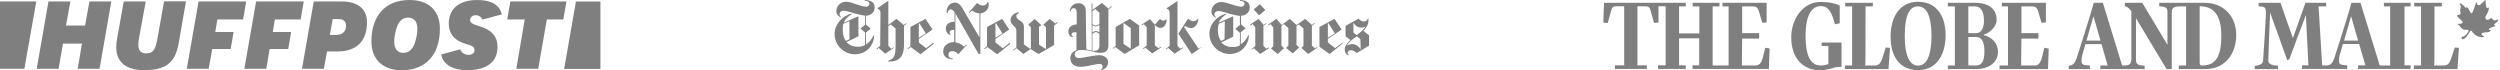 <?xml version="1.0"?>
<svg xmlns="http://www.w3.org/2000/svg" width="854" height="24" viewBox="0 0 854 24" fill="none">
<path d="M26.528 23.502H34.006L38.029 0.499H30.552L29.056 8.724H22.54L24.035 0.499H16.558L12.534 23.502H20.012L21.507 14.884H27.988C28.023 14.92 26.528 23.502 26.528 23.502Z" fill="black" fill-opacity="0.5"/>
<path d="M42.267 0.499L39.988 13.282C39.774 14.279 39.703 15.24 39.703 16.166C39.703 22.932 45.614 23.964 49.175 23.964C56.653 23.964 59.857 21.472 61.032 14.777L63.525 0.463H56.047L53.911 12.498C53.234 16.273 52.736 18.231 49.958 18.231C48.142 18.231 47.252 17.27 47.252 15.276C47.252 14.493 47.359 13.567 47.608 12.392L49.78 0.499H42.267Z" fill="black" fill-opacity="0.5"/>
<path d="M103.157 23.502H110.635L111.703 17.591H115.228C121.745 17.591 125.377 14.066 125.377 7.62C125.377 3.098 122.243 0.499 116.76 0.499H107.181L103.157 23.502ZM114.837 11.929H112.665L113.662 6.517H115.691C117.329 6.517 118.22 7.336 118.22 8.867C118.22 10.754 116.938 11.929 114.837 11.929Z" fill="black" fill-opacity="0.5"/>
<path d="M139.905 0C131.751 0 126.872 5.27 126.872 14.136C126.872 20.297 130.754 24 137.234 24C145.389 24 150.267 18.73 150.267 9.864C150.303 3.668 146.457 0 139.905 0ZM137.733 18.053C135.81 18.053 134.671 16.665 134.671 14.315C134.671 13.424 134.742 12.677 134.92 11.786C135.49 8.76 136.451 6.018 139.513 6.018C141.436 6.018 142.576 7.407 142.576 9.757C142.576 10.647 142.504 11.395 142.326 12.285C141.757 15.24 140.76 18.053 137.733 18.053Z" fill="black" fill-opacity="0.5"/>
<path d="M176.368 23.502H183.846L186.801 6.659H192.428L193.496 0.499H174.339L173.27 6.659H179.252L176.368 23.502Z" fill="black" fill-opacity="0.5"/>
<path d="M163.941 9.009C161.591 8.261 160.594 7.941 160.594 6.837C160.594 6.089 161.092 5.199 162.517 5.199C163.585 5.199 164.44 5.804 164.796 6.694L171.419 4.914C170.635 1.674 167.858 0 163.051 0C154.006 0 153.294 6.053 153.294 7.905C153.294 11.68 155.288 13.959 159.632 15.169C160.772 15.49 162.089 15.81 162.089 17.092C162.089 18.089 161.342 18.73 160.06 18.73C158.885 18.73 157.638 18.053 157.211 16.843L150.695 18.623C151.407 22.041 154.612 23.964 159.668 23.964C163.514 23.964 169.959 22.932 169.959 15.988C169.923 12.498 167.965 10.22 163.941 9.009Z" fill="black" fill-opacity="0.5"/>
<path d="M8.332 23.502L12.392 0.499H0V23.502H8.332Z" fill="black" fill-opacity="0.5"/>
<path d="M196.736 0.534L192.712 23.537H205.104V0.534H196.736Z" fill="black" fill-opacity="0.5"/>
<path d="M72.499 16.736H78.801L79.798 10.932H73.531L74.243 6.659H83.039L84.107 0.499H67.834L63.81 23.502H71.288L72.499 16.736Z" fill="black" fill-opacity="0.5"/>
<path d="M92.119 16.736H98.457L99.454 10.932H93.187L93.899 6.659H102.695L103.763 0.499H87.49L83.466 23.502H90.944L92.119 16.736Z" fill="black" fill-opacity="0.5"/>
<path d="M298.79 2.479C298.79 0.496 296.906 0 295.418 0V0.298C296.311 0.298 297.005 0.595 297.005 1.289C297.005 1.686 296.707 2.281 295.815 2.281C295.121 2.281 293.633 1.884 292.542 1.488C291.253 0.992 290.063 0.595 289.071 0.595C287.087 0.595 285.699 2.083 285.699 3.769C285.699 5.256 286.79 5.752 287.187 5.95L287.286 5.752C287.087 5.554 286.79 5.355 286.79 4.76C286.79 4.364 287.187 3.669 288.178 3.669C289.071 3.669 290.261 4.066 291.848 4.562C293.236 4.959 294.724 5.256 295.517 5.355V8.43L294.03 9.719V9.818L295.517 11.107V15.372C294.724 15.868 293.831 15.967 293.038 15.967C291.55 15.967 290.261 15.57 289.17 14.38L293.236 12.397V5.554L288.278 7.736C288.674 6.446 289.765 5.554 290.856 4.959L290.757 4.661C287.782 5.455 285.104 8.231 285.104 11.603C285.104 15.57 288.377 18.546 292.046 18.546C296.013 18.546 298.592 15.372 298.592 12.099H298.393C297.798 13.388 296.906 14.579 295.815 15.174V11.107L297.402 9.818V9.719L295.815 8.43V5.355C297.302 5.355 298.79 4.364 298.79 2.479ZM290.162 13.388L288.972 13.983C288.278 13.091 287.881 11.901 287.881 10.215C287.881 9.521 287.881 8.727 288.079 8.132L290.162 7.24V13.388ZM300.674 15.669L299.385 16.661L299.583 16.86L300.178 16.364L302.36 18.347L305.335 16.364L305.236 16.165L304.443 16.661L303.451 15.669V8.926L304.245 8.331L305.93 9.719V15.769C305.93 19.537 305.137 20.132 303.451 20.727V21.025C306.228 21.124 308.806 20.231 308.806 15.372V8.826L309.699 8.132L309.501 7.934L308.707 8.529L306.228 6.446L303.451 8.529V0.397H303.253L299.782 2.777V2.975C300.178 3.174 300.773 3.372 300.773 4.463L300.674 15.669ZM318.823 14.579L316.344 16.463L313.864 14.479V13.289L318.525 10.116V10.017L316.145 6.446L310.988 9.223V15.769L309.997 16.562L310.195 16.76L311.087 16.066L314.459 18.546L318.922 14.975L318.823 14.579ZM313.864 12.893V8.033L314.063 7.934L316.245 11.405L313.864 12.893ZM337.765 1.587C337.765 1.289 337.666 0.992 337.567 0.694H337.368C337.071 1.488 336.674 1.884 335.683 1.884C334.79 1.884 334.195 1.388 333.798 0.992L330.922 4.264L331.121 4.463L332.112 3.57C332.707 4.066 333.203 4.463 334.592 4.562V12.793L328.74 2.777C328.245 1.983 327.55 0.893 326.162 0.893C324.575 0.893 323.187 2.281 323.385 4.463H323.683C323.782 3.868 324.079 3.174 324.773 3.174C325.269 3.174 325.765 3.669 326.063 4.165V7.438C324.278 7.438 323.087 8.231 323.087 9.719C323.087 10.512 323.484 11.703 324.674 12V11.802C324.476 11.603 324.377 11.405 324.377 11.107C324.377 10.612 324.773 10.215 325.468 10.215H325.964V14.38C323.881 14.38 322.195 15.57 322.195 17.554C322.195 19.438 323.782 20.331 325.567 20.231V20.033C324.476 19.934 323.98 19.438 323.98 18.744C323.98 17.851 324.575 17.454 325.368 17.454C326.162 17.454 326.856 17.95 327.352 18.546L330.228 15.372L330.03 15.174L329.335 15.967C328.245 14.975 327.649 14.678 326.36 14.479V4.562L334.294 18.446H334.889V4.562C336.377 4.463 337.765 3.273 337.765 1.587ZM345.005 14.579L342.525 16.463L340.046 14.479V13.289L344.707 10.116V10.017L342.327 6.446L337.17 9.223V15.769L336.178 16.562L336.377 16.76L337.269 16.066L340.641 18.546L345.104 14.975L345.005 14.579ZM340.046 12.893V8.033L340.245 7.934L342.426 11.405L340.046 12.893ZM361.17 7.537L360.476 8.033L358.592 6.446L356.41 8.43L357.302 9.322V16.76L354.922 15.273V9.124L355.716 8.628L353.435 6.446L351.253 8.43L352.145 9.322V16.463L351.848 16.661L349.765 15.174V9.223C349.765 7.835 349.071 7.438 348.278 6.942C347.583 6.446 347.187 6.149 347.187 5.455C347.187 4.859 347.782 4.562 348.079 4.364V4.165C347.286 4.165 345.203 4.959 345.203 6.843C345.203 7.835 345.699 8.231 346.195 8.727C346.691 9.223 347.187 9.62 347.187 10.512V16.265L346.096 17.058L346.294 17.256L347.286 16.463L349.567 18.446L352.046 16.76L354.823 18.446L360.079 15.372V8.727L361.368 7.736L361.17 7.537ZM379.616 2.083L378.625 2.975L376.443 0.992L373.17 3.372V1.19H372.873L372.972 17.256C372.674 17.256 371.782 17.058 371.087 16.86L370.889 3.471C370.889 2.479 370.195 1.091 368.41 1.091C366.625 1.091 365.435 2.479 365.435 3.868H365.732C365.831 3.273 366.129 2.777 366.724 2.777C367.319 2.777 367.815 3.174 367.815 4.463V8.331C366.03 8.43 364.939 9.421 364.939 10.711C364.939 11.504 365.335 12.694 366.525 12.694V12.496C366.129 12.297 366.03 12 366.03 11.802C366.03 11.207 366.525 11.008 367.319 11.008H367.716V17.157C366.228 17.653 365.633 18.744 365.633 19.934C365.633 21.62 366.922 22.81 368.906 22.81C370.294 22.81 371.484 22.612 372.674 22.314C373.666 22.116 374.955 21.818 375.55 21.818C376.344 21.818 376.641 22.215 376.641 22.711C376.641 23.405 376.344 23.703 375.947 23.802V24C377.534 23.703 378.525 22.711 378.525 21.223C378.525 19.735 377.038 18.843 375.451 18.843C374.658 18.843 372.972 19.14 371.782 19.339C370.393 19.636 369.005 19.835 368.608 19.835C367.914 19.835 367.121 19.537 367.121 18.546C367.121 17.752 367.815 17.058 369.501 17.058C370.393 17.058 371.484 17.157 372.575 17.454C373.765 17.752 374.856 18.05 375.848 18.05C377.335 18.05 378.625 17.554 378.625 15.471V3.273L379.815 2.281L379.616 2.083ZM375.55 8.132C375.253 8.43 374.856 8.727 374.36 8.727C373.864 8.727 373.368 8.43 373.17 8.132V3.769L374.162 3.074L375.55 4.364V8.132ZM375.55 11.107C375.352 10.909 374.856 10.612 374.36 10.612C373.864 10.612 373.368 10.909 373.17 11.107V8.529C373.368 8.727 373.864 9.025 374.36 9.025C374.856 9.025 375.352 8.727 375.55 8.529V11.107ZM375.55 15.769C375.55 16.562 375.054 17.355 373.964 17.355H373.17V11.504C373.368 11.306 373.864 11.008 374.36 11.008C374.856 11.008 375.253 11.306 375.55 11.504V15.769ZM389.137 8.727L385.964 6.446L381.104 9.223V15.669L380.112 16.463L380.211 16.661L381.005 16.066L384.178 18.446L389.137 15.471V8.727ZM383.782 14.975V7.835L386.261 9.62V16.661L383.782 14.975ZM398.559 6.645H398.36C398.063 6.843 397.765 7.041 397.468 7.041C397.071 7.041 396.575 6.843 396.377 6.545H396.178L394.492 8.43L392.806 6.545L389.831 8.529L389.93 8.727L390.724 8.231L391.716 9.322V15.57L390.426 16.562L390.625 16.76L391.22 16.265L393.6 18.248L396.674 16.165L396.575 15.967L395.683 16.463L394.492 15.471V8.529C394.988 9.025 395.583 9.521 396.278 9.521C397.666 9.62 398.459 8.231 398.559 6.645ZM410.459 16.165L407.087 18.446L402.526 11.504L405.798 6.446H405.997C406.393 6.843 406.988 7.24 407.683 7.24C408.377 7.24 408.873 6.843 409.17 6.446H409.368C409.269 8.43 407.881 9.62 406.889 9.62C405.897 9.62 405.402 9.124 404.806 8.826L404.509 9.322L409.468 16.661L410.459 16.066V16.165ZM399.55 15.669L398.261 16.661L398.459 16.86L399.054 16.364L401.236 18.347L404.211 16.364L404.013 16.165L403.22 16.661L402.228 15.669V0.397H402.129L398.559 2.777V2.975C398.955 3.174 399.55 3.273 399.55 4.463V15.669ZM426.922 2.479C426.922 0.496 425.038 0 423.55 0V0.298C424.443 0.298 425.137 0.595 425.137 1.289C425.137 1.686 424.84 2.281 423.947 2.281C423.253 2.281 421.765 1.884 420.674 1.488C419.385 1.091 418.195 0.694 417.203 0.694C415.22 0.694 413.831 2.182 413.831 3.868C413.831 5.355 414.922 5.851 415.319 6.05L415.418 5.851C415.121 5.653 414.823 5.455 414.823 4.859C414.823 4.463 415.22 3.769 416.211 3.769C417.104 3.769 418.294 4.165 419.881 4.661C421.269 5.058 422.757 5.355 423.55 5.455V8.529L422.063 9.818V9.917L423.55 11.207V15.471C422.757 15.967 421.864 16.066 421.071 16.066C419.583 16.066 418.294 15.669 417.203 14.479L421.269 12.496V5.554L416.311 7.736C416.807 6.446 417.897 5.554 418.889 4.859L418.79 4.661C415.815 5.455 413.137 8.132 413.137 11.504C413.137 15.471 416.41 18.446 420.079 18.446C424.046 18.446 426.625 15.273 426.625 12H426.426C425.831 13.289 424.939 14.479 423.848 15.074V11.008L425.435 9.719V9.62L423.947 8.331V5.355C425.435 5.355 426.922 4.364 426.922 2.479ZM418.294 13.388L417.104 13.983C416.41 13.091 416.013 11.901 416.013 10.215C416.013 9.521 416.112 8.727 416.311 8.132L418.393 7.24L418.294 13.388ZM430.393 1.488H430.294L428.311 3.174V3.273L429.997 5.157H430.195L432.178 3.471V3.372L430.393 1.488ZM433.368 16.165L432.575 16.661L431.583 15.669V8.826L432.575 8.132L432.377 7.934L431.683 8.529L429.897 6.446L427.021 8.43L427.22 8.727L427.914 8.231L428.806 9.322V15.769L427.517 16.76L427.616 16.959L428.311 16.463L430.492 18.446L433.468 16.463L433.368 16.165ZM449.93 16.066L449.236 16.562L448.145 15.57V8.826L449.137 8.033L448.939 7.835L448.145 8.529L445.864 6.446L442.889 8.529L440.608 6.446L437.831 8.529L436.046 6.446L433.17 8.43L433.269 8.727L433.964 8.231L434.955 9.322V15.769L434.162 16.562L436.443 18.446L438.625 16.463L437.732 15.57V8.826L438.625 8.231L440.112 9.62V15.57L439.319 16.364L441.6 18.248L443.782 16.265L442.889 15.372V8.826L443.683 8.331L445.269 9.719V15.669L444.575 16.364L446.856 18.446L449.93 16.364V16.066ZM458.559 14.579L456.079 16.463L453.6 14.479V13.289L458.261 10.116V10.017L455.881 6.446L450.724 9.223V15.967L454.195 18.446L458.658 14.876L458.559 14.579ZM453.6 12.893V8.033L453.798 7.934L455.98 11.405L453.6 12.893ZM467.583 12L465.699 10.512C466.988 9.421 467.484 7.934 467.484 6.942V6.347H467.286C467.087 6.843 466.691 7.339 465.897 7.339C465.104 7.339 464.608 6.942 464.112 6.347L459.649 8.826V12.397L461.335 13.686C459.649 15.174 459.352 16.165 459.352 16.959C459.352 17.95 459.848 18.645 460.641 18.942L460.74 18.744C460.542 18.546 460.344 18.446 460.344 17.95C460.344 17.653 460.74 17.157 461.534 17.157C462.525 17.157 463.121 17.851 463.418 18.149L467.683 15.57V12H467.583ZM466.492 9.025C465.798 10.215 464.311 11.405 463.418 12L462.327 11.107V7.636C462.724 8.628 463.815 9.421 464.906 9.421C465.6 9.421 465.997 9.322 466.492 9.025ZM464.807 16.959C464.311 15.868 463.121 15.074 461.93 15.074C461.633 15.074 460.84 15.074 460.046 15.57C460.542 14.777 461.831 13.388 463.517 12.397L464.707 13.388L464.807 16.959Z" fill="black" fill-opacity="0.5"/>
<path d="M841.301 12.534C841.301 12.534 840.893 12.433 840.842 12.84C840.842 13.044 840.893 13.197 841.097 13.35C841.148 13.401 841.199 13.401 841.25 13.401C842.014 13.452 842.931 12.127 843.543 11.108C843.798 10.649 843.899 10.496 844.052 10.496C844.103 10.496 844.307 10.445 844.562 10.904C844.868 11.464 846.498 13.095 848.537 12.636C848.639 12.433 848.231 12.28 848.027 12.127C848.027 12.127 847.161 11.464 848.282 11.159C849.352 10.904 849.912 11.312 850.83 10.547C850.881 10.292 850.32 10.191 850.32 10.191C850.32 10.191 849.658 9.783 851.543 9.222C852.46 8.967 852.46 8.815 852.307 8.713C852.155 8.611 851.696 8.407 852.358 7.999C853.021 7.541 853.48 6.98 853.429 6.776C853.327 6.623 853.021 6.674 852.664 6.878C852.257 7.082 851.747 6.98 851.441 6.522C851.186 6.063 850.881 6.165 850.524 6.42C850.167 6.674 849.454 7.082 849.097 6.42C848.893 5.655 848.995 5.859 849.556 4.789C850.116 3.77 850.218 2.904 850.218 2.751C850.218 2.598 850.116 2.496 849.607 2.751C849.148 2.853 849.097 0.61 849.097 0.305C849.097 0.305 849.097 -0.307 848.74 0.203C848.435 0.559 847.314 1.63 846.957 1.782C846.6 1.884 846.091 1.579 846.142 1.12C846.142 0.661 845.836 0.814 845.734 1.12C845.632 1.375 844.766 4.127 844.562 4.279C844.358 4.432 844.205 4.84 843.849 4.177C843.492 3.515 842.829 1.884 842.269 2.7C842.116 2.547 841.097 1.171 840.23 1.12C840.129 1.273 840.332 1.681 840.485 1.782C840.638 1.986 840.638 2.547 840.485 2.954C840.332 3.362 840.332 3.872 840.536 4.381C840.638 4.636 840.485 5.044 839.823 5.095C839.16 5.197 839.262 5.349 839.568 5.757C839.823 6.114 840.893 6.98 841.148 7.337C841.403 7.643 841.097 8.05 840.638 8.101C840.18 8.152 839.721 7.999 839.568 8.254C839.517 8.509 839.925 8.407 840.078 8.662C840.078 8.662 840.944 10.241 842.116 10.191C843.288 10.089 843.339 10.241 843.186 10.751C843.084 11.057 842.167 12.433 841.301 12.534ZM602.054 20.127C601.596 21.656 600.831 22.369 599.608 22.369H595.022C595.022 21.605 595.022 19.312 595.073 17.223C595.073 15.898 595.124 13.554 595.124 13.197H600.933V11.312H595.124V2.19H598.691C599.914 2.19 600.475 2.649 600.831 3.821L602.003 7.795C602.513 7.745 602.972 7.745 603.481 7.643V0.967H588.398V2.19H590.487V22.369H585.035V2.19H587.379V0.967H578.206V2.19H580.499V11.414H573.569V2.19H575.862V0.967H547.937L547.683 7.694C548.243 7.745 548.651 7.846 549.211 7.846L550.383 3.566C550.74 2.343 551.097 2.139 552.473 2.139H554.817V22.318H551.657V23.541H562.562V22.318H559.352V2.139H561.798C563.225 2.139 563.479 2.445 563.836 3.566L565.008 7.846C565.569 7.795 565.976 7.694 566.537 7.694V2.139H568.983V22.318H566.384V23.541H575.862V22.318H573.569V13.095H580.448V22.318H578.155V23.541H604.246L604.5 16.56L603.023 16.305L602.054 20.127ZM622.234 15.694H624.578V21.911C623.813 22.166 622.947 22.369 622.081 22.369C618.921 22.369 616.781 20.025 616.781 12.025C616.781 6.776 618.106 2.088 621.979 2.088C624.782 2.088 625.801 4.483 626.82 8.305L628.451 7.948V1.935C627.788 1.528 625.648 0.661 621.928 0.661C615.66 0.661 611.889 6.827 611.889 12.687C611.889 20.331 616.272 24 621.826 24C623.151 24 625.597 23.49 626.973 22.981L629.062 22.828V14.522H622.285L622.234 15.694ZM642.922 20.076C642.362 21.758 641.699 22.369 640.426 22.369H637.113C637.266 22.166 637.266 19.923 637.266 2.19H639.763V0.967H630.336V2.19H632.68V22.369H630.234V23.592H645.114L645.623 16.356C645.114 16.305 644.706 16.305 644.196 16.203L642.922 20.076ZM655.203 0.61C648.681 0.61 645.827 6.165 645.827 12.534C645.827 20.178 649.7 23.949 655.203 23.949C661.726 23.949 664.63 18.395 664.63 12.025C664.579 4.84 661.063 0.61 655.203 0.61ZM655.203 22.42C653.165 22.42 650.668 20.637 650.668 12.28C650.668 4.636 652.503 2.19 655.203 2.19C657.038 2.19 659.789 3.413 659.789 12.331C659.739 20.382 657.496 22.42 655.203 22.42ZM677.676 12.025V11.821C680.173 11.108 682.058 8.662 682.058 6.827C682.058 3.209 679.561 0.967 674.771 0.967H665.395V2.19H667.79V22.369H665.395V23.592H674.924C679.714 23.592 682.517 21.146 682.517 17.63C682.517 14.93 680.478 12.636 677.676 12.025ZM672.376 2.19H674.72C676.402 2.19 677.727 3.515 677.727 7.184C677.727 9.375 676.809 11.312 675.23 11.312H672.376V2.19ZM674.975 22.369H672.682C672.376 22.369 672.376 22.064 672.376 21.605V12.636H675.026C677.217 12.636 677.879 14.726 677.879 17.579C677.879 21.503 676.555 22.369 674.975 22.369ZM697.396 20.127C696.938 21.656 696.173 22.369 695.001 22.369H690.415C690.415 21.605 690.415 19.312 690.466 17.223C690.466 15.898 690.517 13.554 690.517 13.197H696.326V11.312H690.517V2.19H694.084C695.307 2.19 695.867 2.649 696.224 3.821L697.396 7.795C697.906 7.745 698.313 7.745 698.874 7.643V0.967H683.841V2.19H685.931V22.369H683.026V23.592H699.587L699.842 16.611L698.364 16.305L697.396 20.127ZM753.144 0.967H737.602V2.19C739.997 2.19 740.404 2.802 740.404 4.076V15.286C737.5 10.496 734.646 5.757 731.793 0.967H725.831V2.037C726.799 2.343 727.512 3.056 728.073 3.821V20.127C728.073 22.064 727.054 22.318 726.034 22.369H724.913L718.34 0.967H715.231C714.365 4.381 709.422 19.77 709.422 19.77C708.964 21.197 708.199 22.42 706.721 22.42H706.671V23.592H713.906V22.369H713.652C711.664 22.216 711.053 22.166 711.053 20.739C711.053 20.28 711.104 19.822 711.206 19.159L712.378 15.082H717.881L719.97 22.369H717.474V23.592H732.608V22.42C729.805 22.369 729.652 21.605 729.652 20.178V6.216C733.168 12.025 736.583 17.834 740.099 23.592H741.882V4.076C741.882 2.598 742.799 2.241 744.43 2.19H746.774V22.369H744.277V23.592H753.399C760.074 23.592 763.896 18.344 763.896 12.025C763.947 5.553 759.565 0.967 753.144 0.967ZM712.734 13.859L715.129 5.553L717.524 13.859H712.734ZM752.176 22.369C751.615 22.369 751.411 22.013 751.411 21.35V2.139C756.201 2.139 758.8 5.146 758.8 12.229C758.8 19.567 756.762 22.369 752.176 22.369ZM821.376 22.369V2.19H823.465V0.967H814.344V2.19H816.484V22.369H812.917L806.344 0.967H803.235C802.42 4.381 797.426 19.77 797.426 19.77C797.018 21.095 796.305 22.216 795.031 22.369H793.248L792.025 2.19H794.623V0.967H787.54L783.26 12.993C781.833 9.018 780.355 4.942 779.03 0.967H771.54V2.19C773.884 2.19 774.037 2.547 774.037 4.789V5.044C773.833 9.069 773.374 16.509 773.068 20.688C773.017 21.605 772.253 22.369 770.215 22.471V23.592H778.164V22.42C775.31 22.369 774.852 21.401 774.852 20.688C774.852 20.28 774.954 17.375 775.056 14.522C775.209 10.598 775.31 8.101 775.463 4.127V4.279C777.4 9.681 779.438 15.184 781.323 20.586L782.037 20.229C783.922 15.133 785.757 10.191 787.693 5.146L788.559 22.318H786.368V23.541H801.808V22.318H801.605C799.617 22.166 799.006 22.115 799.006 20.688C799.006 20.229 799.057 19.77 799.159 19.108L800.331 15.031H805.885L808.025 22.318H805.528V23.541H823.465V22.318H821.376V22.369ZM800.738 13.859L803.133 5.553L805.528 13.859H800.738ZM838.549 16.203L837.275 20.076C836.714 21.758 836.052 22.369 834.778 22.369H831.466C831.619 22.166 831.619 19.923 831.619 2.19H834.116V0.967H824.688V2.19H827.033V22.369H824.587V23.592H839.466L839.976 16.356C839.466 16.305 839.059 16.305 838.549 16.203Z" fill="black" fill-opacity="0.5"/>
</svg>
